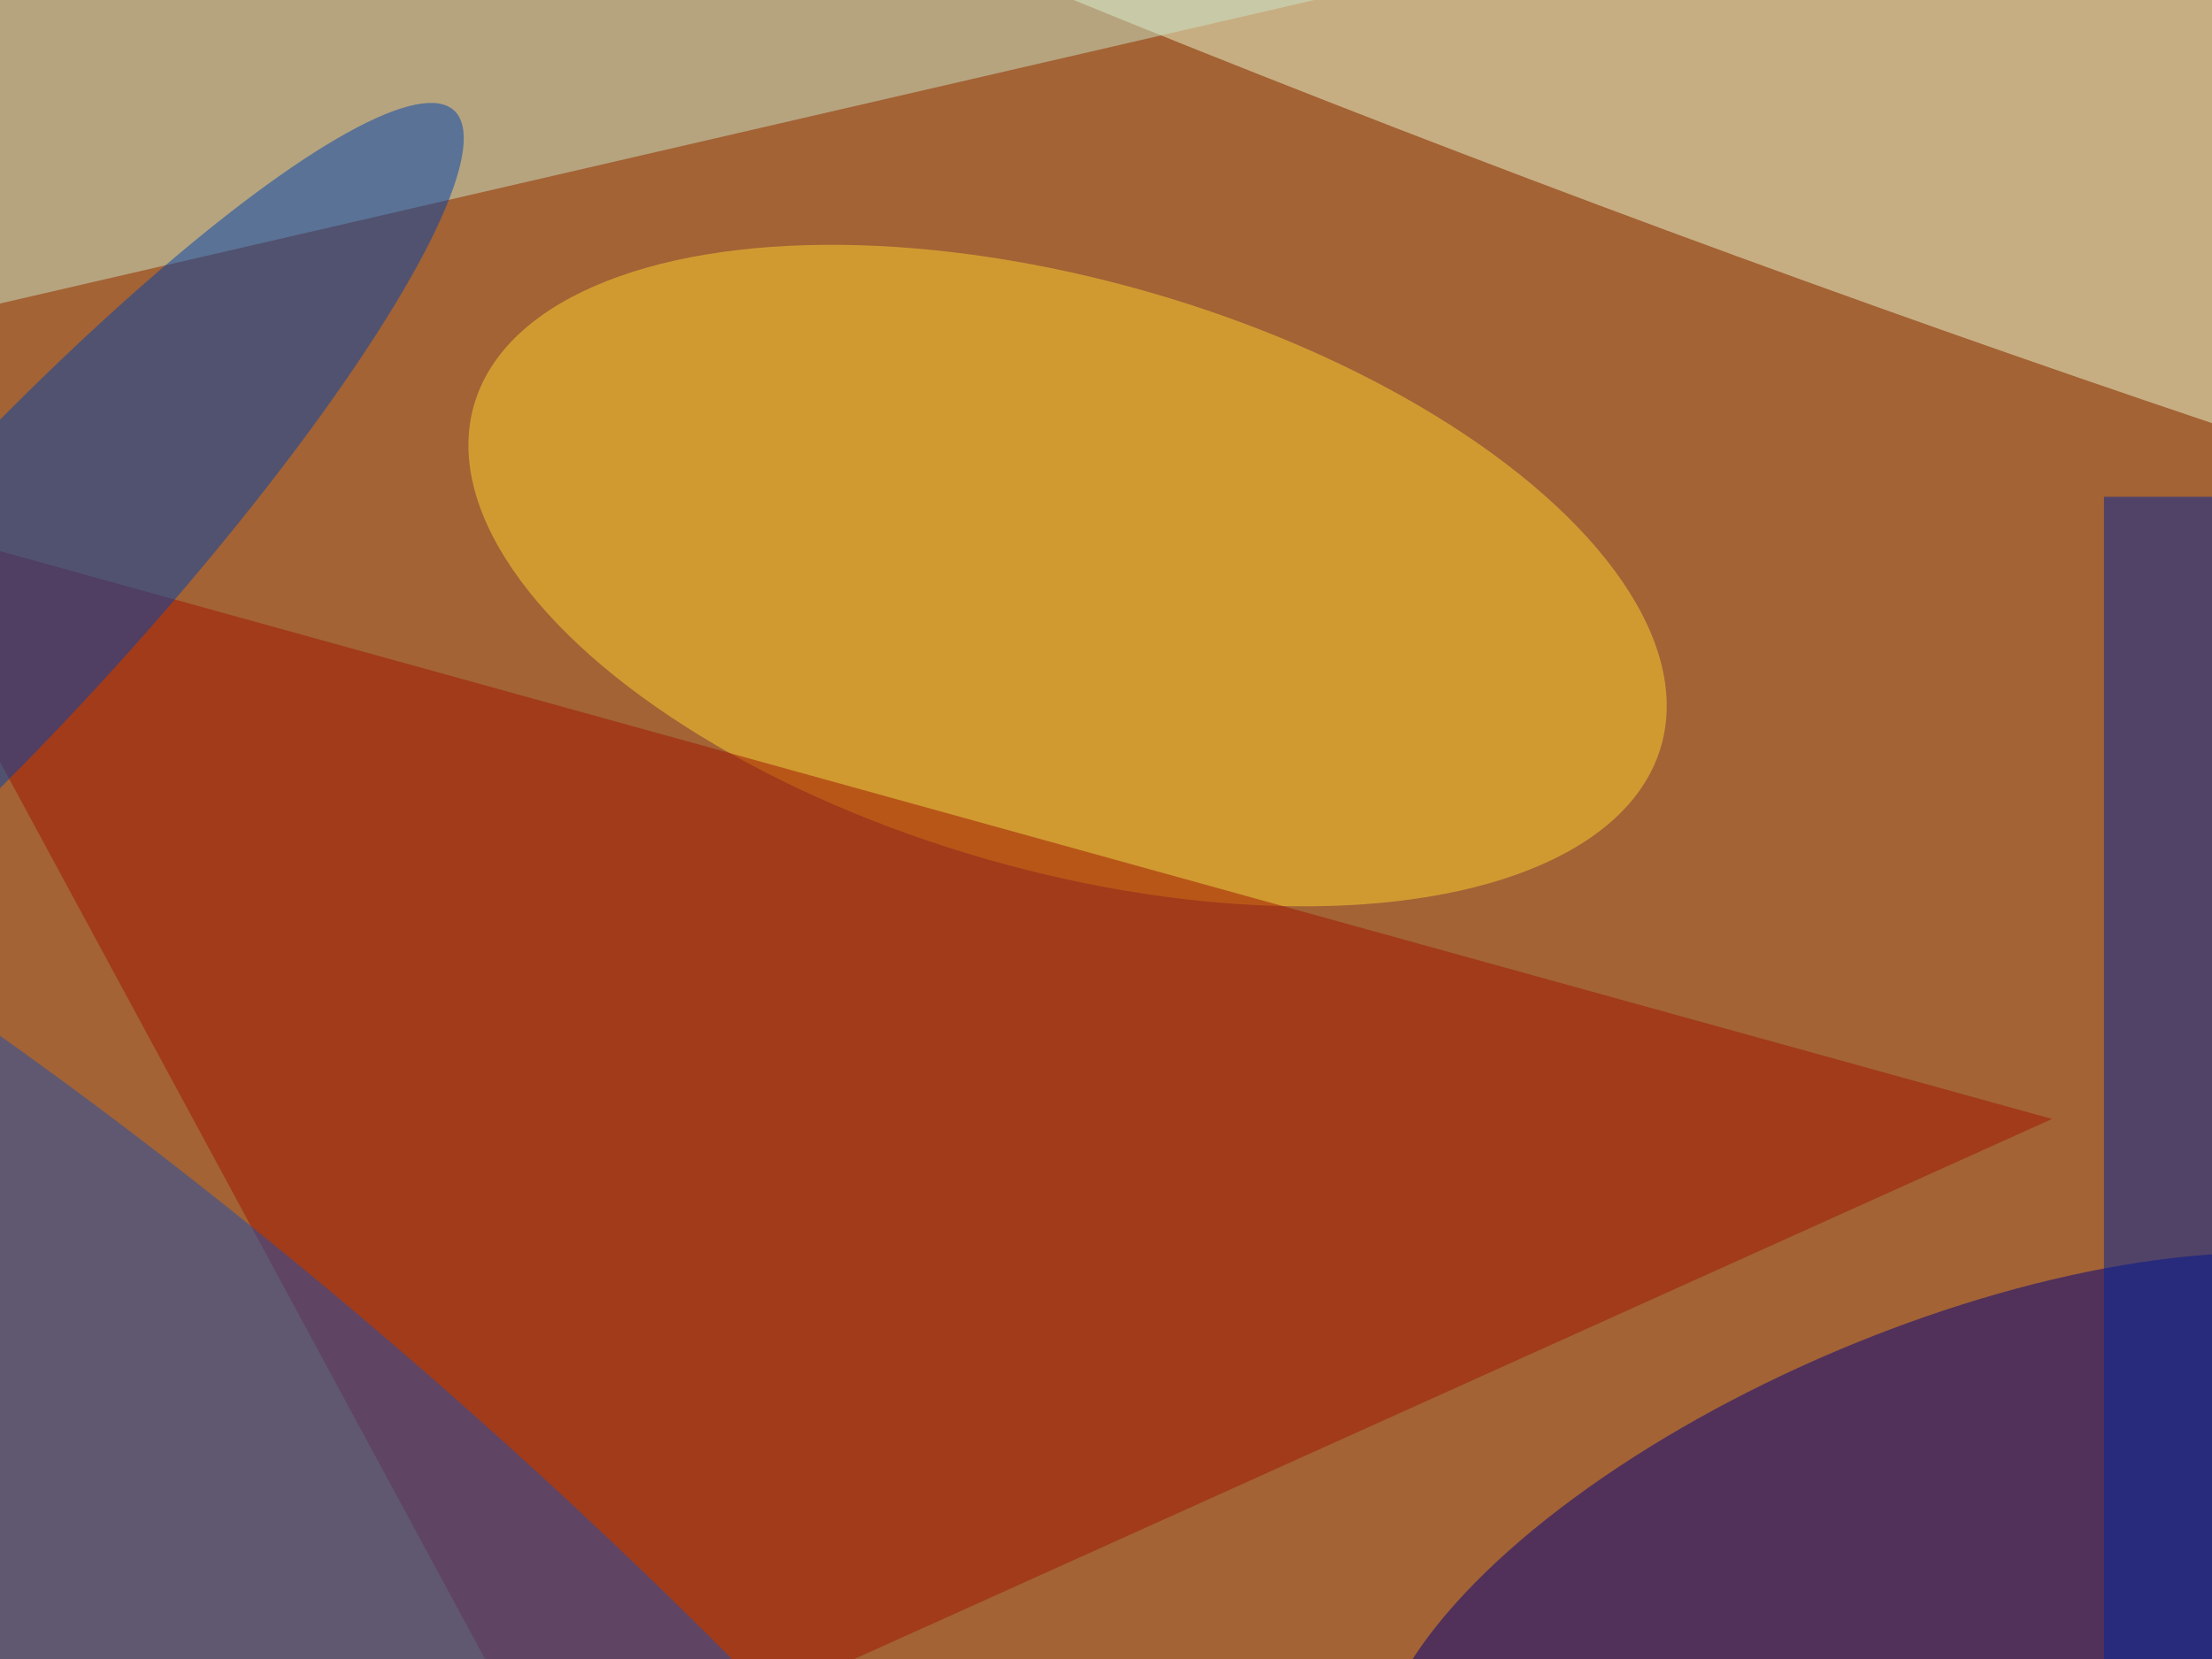<svg xmlns="http://www.w3.org/2000/svg" viewBox="0 0 3264 2448"><filter id="c"><feGaussianBlur stdDeviation="55" /></filter><path fill="#a36335" d="M0 0h3264v2448H0z"/><g filter='url(#c)' fill-opacity='.5'><ellipse fill="#000081" fill-opacity=".5" rx="1" ry="1" transform="matrix(809.338 -343.544 141.379 333.069 2849.7 2327.1)"/><ellipse fill="#ffd22f" fill-opacity=".5" rx="1" ry="1" transform="matrix(120.113 -418.264 875.878 251.526 1575.3 849.3)"/><ellipse fill="#ecfad1" fill-opacity=".5" rx="1" ry="1" transform="rotate(110.3 1290.4 902.7) scale(357.125 3249.21)"/><path fill="#cae6ca" fill-opacity=".5" d="M1954.6-500.7l109 472-2348 542.2-109-472.1z"/><path fill="#a01400" fill-opacity=".5" d="M-197.6 758.6l1020 1887L3028 1651.1z"/><ellipse fill="#1f4fae" fill-opacity=".5" rx="1" ry="1" transform="matrix(1543.977 1373.261 -317.494 356.963 378 2441.6)"/><ellipse fill="#0043ac" fill-opacity=".5" rx="1" ry="1" transform="rotate(-137.4 175.6 441.3) scale(188.008 980.847)"/><path fill="#00259d" fill-opacity=".5" d="M3104.6 733.1h165.8v1721.3h-165.8z"/></g></svg>